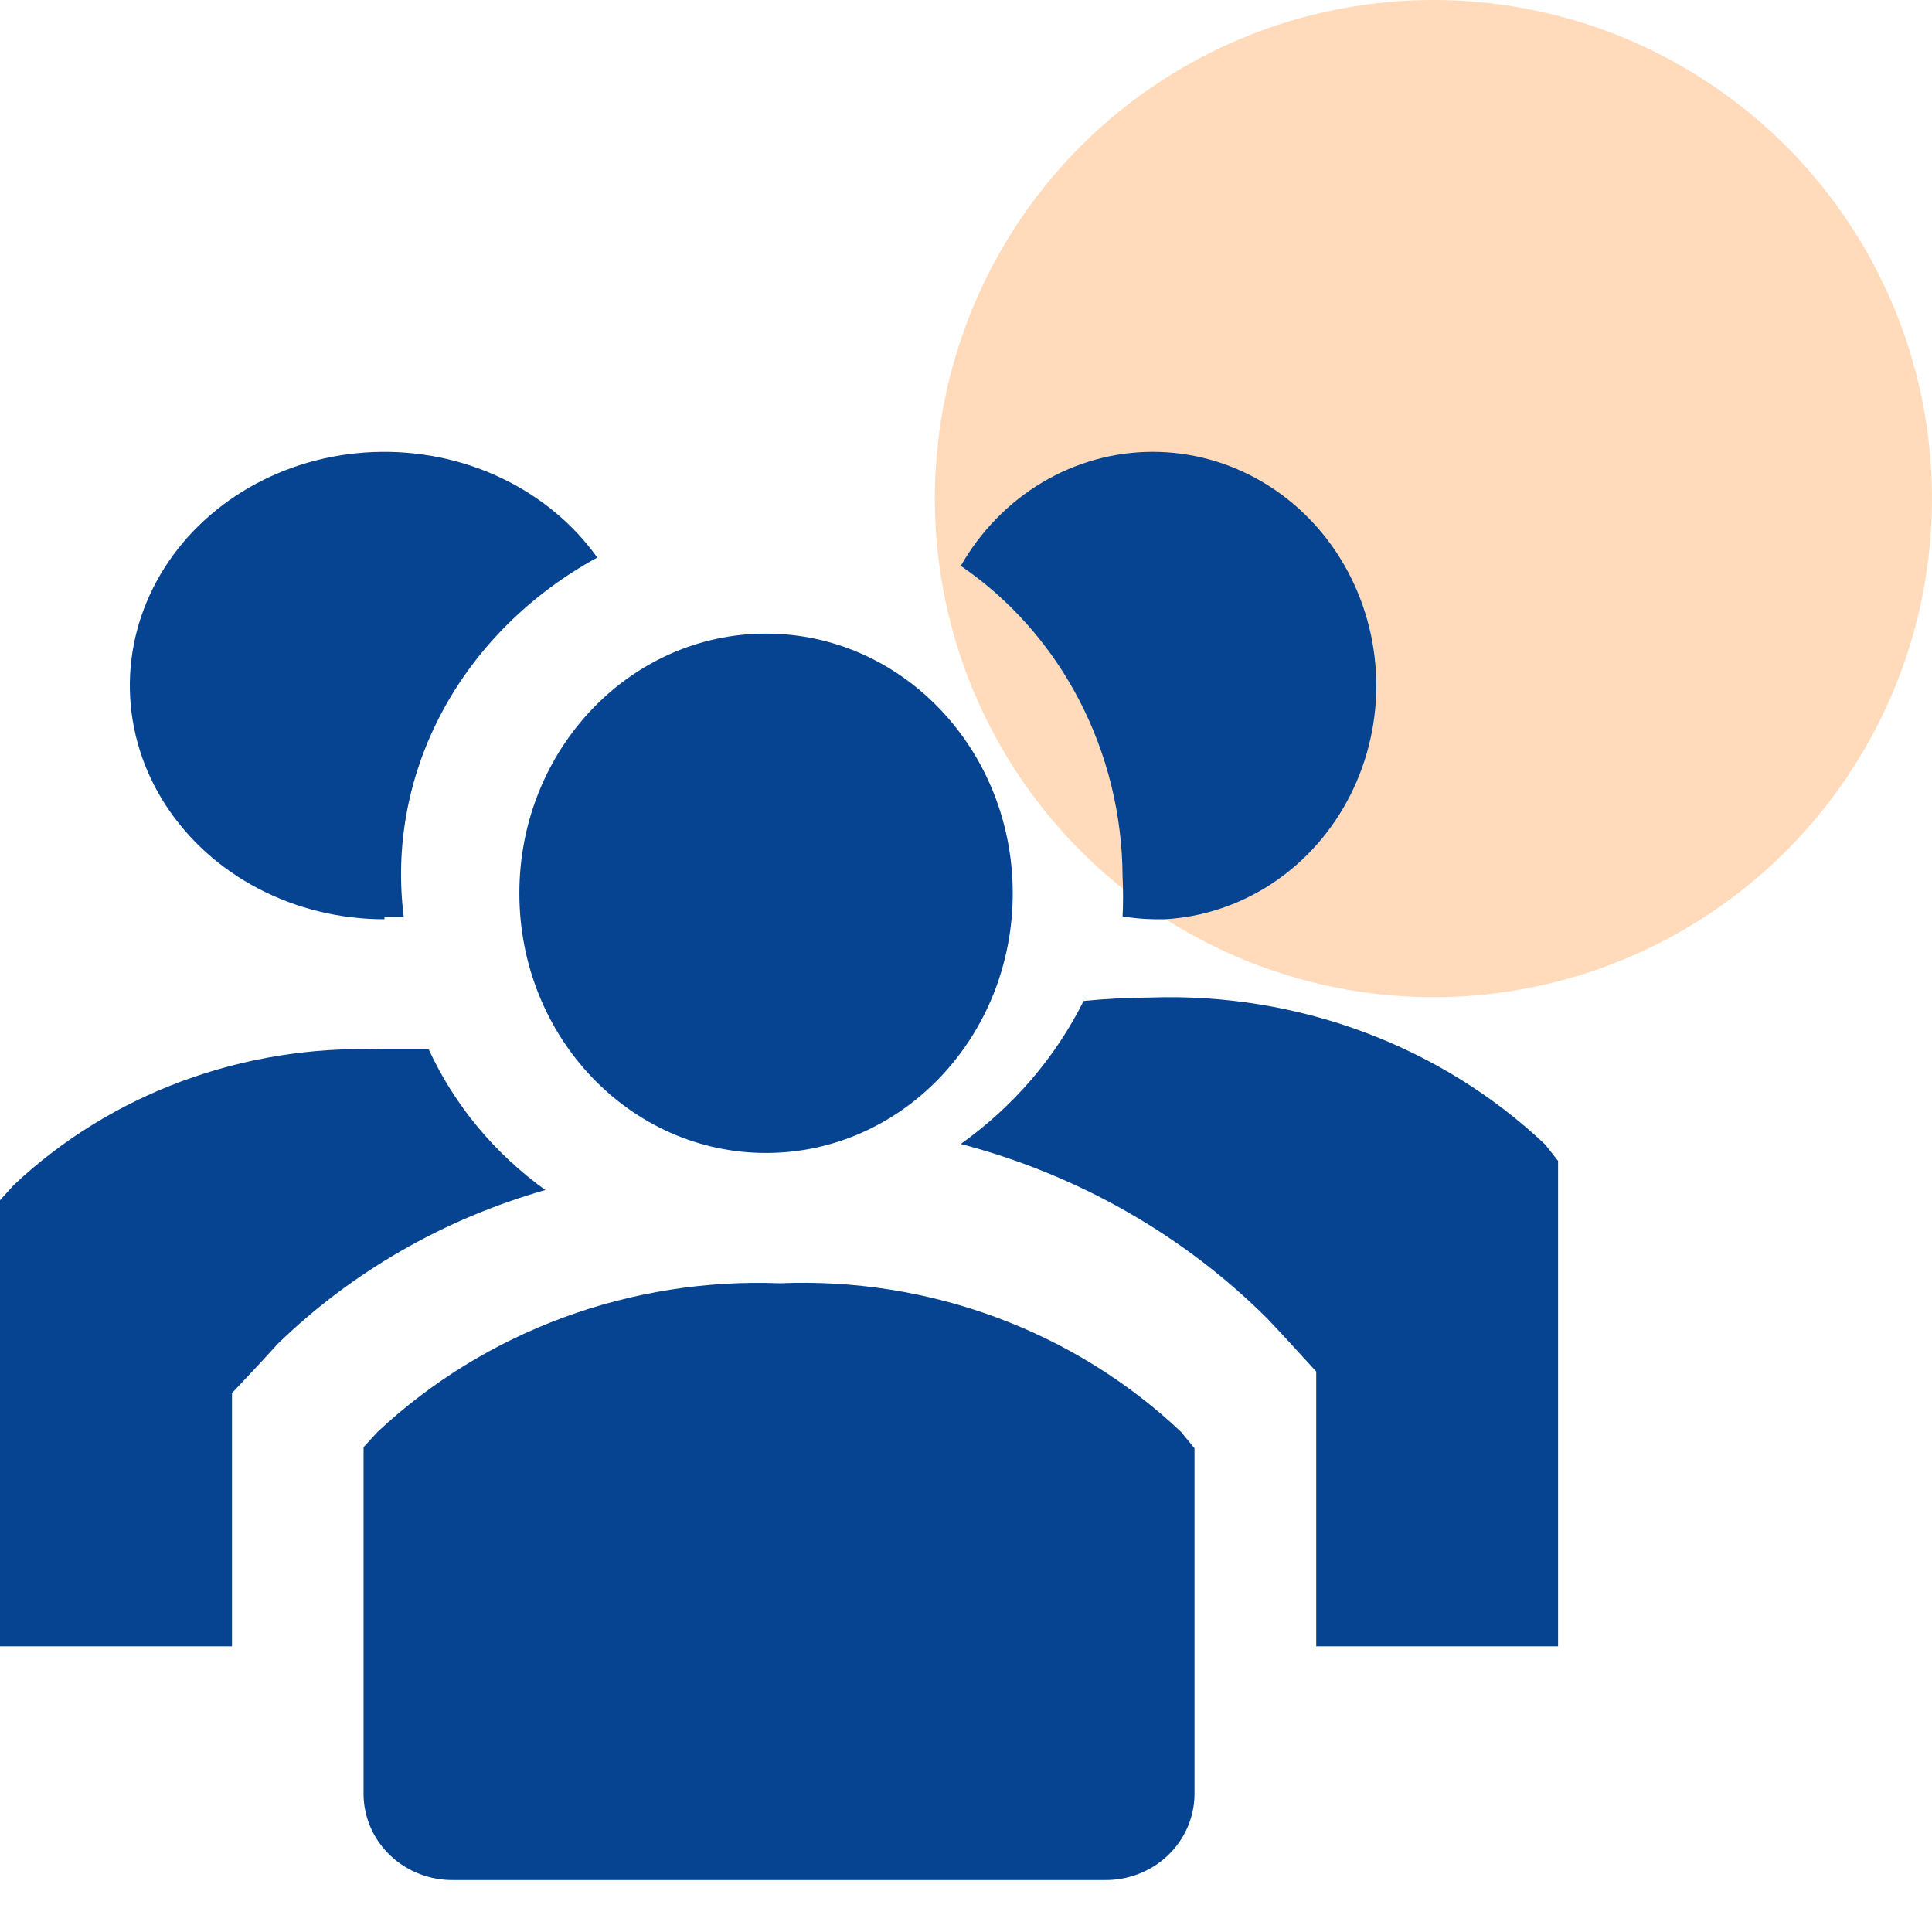 <svg width="62" height="62" viewBox="0 0 62 62" fill="none" xmlns="http://www.w3.org/2000/svg">
<circle cx="46" cy="16" r="16" fill="#FFDBBC"/>
<path d="M13.759 33.676H12.171C10.005 33.602 7.846 33.951 5.827 34.7C3.809 35.45 1.974 36.584 0.438 38.033L0 38.517V52.833H7.445V44.707L8.449 43.635L8.905 43.134C11.281 40.821 14.239 39.12 17.5 38.189C15.867 37.012 14.579 35.458 13.759 33.676Z" fill="#064492"/>
<path d="M49.586 36.729C47.928 35.16 45.948 33.931 43.769 33.119C41.59 32.308 39.259 31.93 36.92 32.011C36.203 32.013 35.486 32.05 34.773 32.123C33.871 33.934 32.519 35.508 30.833 36.711C34.592 37.699 37.996 39.641 40.683 42.328L41.175 42.853L42.239 44.014V52.833H50V37.254L49.586 36.729Z" fill="#064492"/>
<path d="M12.338 29.427H12.957C12.669 27.159 13.102 24.863 14.204 22.816C15.306 20.77 17.03 19.059 19.167 17.892C18.392 16.806 17.323 15.922 16.065 15.329C14.807 14.735 13.403 14.452 11.99 14.507C10.576 14.561 9.203 14.952 8.004 15.641C6.805 16.329 5.821 17.292 5.148 18.435C4.476 19.578 4.138 20.861 4.168 22.16C4.199 23.458 4.595 24.728 5.32 25.843C6.045 26.958 7.073 27.882 8.303 28.523C9.533 29.164 10.923 29.501 12.338 29.5V29.427Z" fill="#064492"/>
<path d="M36.025 28.142C36.046 28.564 36.046 28.986 36.025 29.408C36.361 29.464 36.701 29.495 37.042 29.5H37.375C38.612 29.431 39.811 29.028 40.855 28.331C41.899 27.633 42.752 26.664 43.332 25.519C43.912 24.374 44.199 23.091 44.164 21.796C44.129 20.501 43.775 19.237 43.135 18.127C42.495 17.017 41.591 16.1 40.512 15.465C39.432 14.829 38.214 14.497 36.975 14.5C35.737 14.503 34.52 14.842 33.444 15.483C32.367 16.125 31.468 17.047 30.833 18.159C32.421 19.244 33.726 20.724 34.632 22.466C35.538 24.208 36.017 26.159 36.025 28.142Z" fill="#064492"/>
<path d="M24.583 37C28.956 37 32.5 33.269 32.5 28.667C32.5 24.064 28.956 20.333 24.583 20.333C20.211 20.333 16.667 24.064 16.667 28.667C16.667 33.269 20.211 37 24.583 37Z" fill="#064492"/>
<path d="M25.027 41.182C22.657 41.089 20.291 41.464 18.073 42.283C15.855 43.102 13.83 44.348 12.12 45.948L11.667 46.442V57.615C11.674 57.979 11.755 58.338 11.904 58.671C12.054 59.005 12.27 59.306 12.54 59.559C12.809 59.811 13.128 60.01 13.476 60.142C13.825 60.275 14.197 60.34 14.571 60.333H35.429C35.803 60.34 36.175 60.275 36.524 60.142C36.872 60.01 37.191 59.811 37.46 59.559C37.73 59.306 37.946 59.005 38.096 58.671C38.245 58.338 38.326 57.979 38.333 57.615V46.477L37.898 45.948C36.199 44.343 34.181 43.093 31.968 42.274C29.755 41.454 27.393 41.083 25.027 41.182Z" fill="#064492"/>
</svg>
